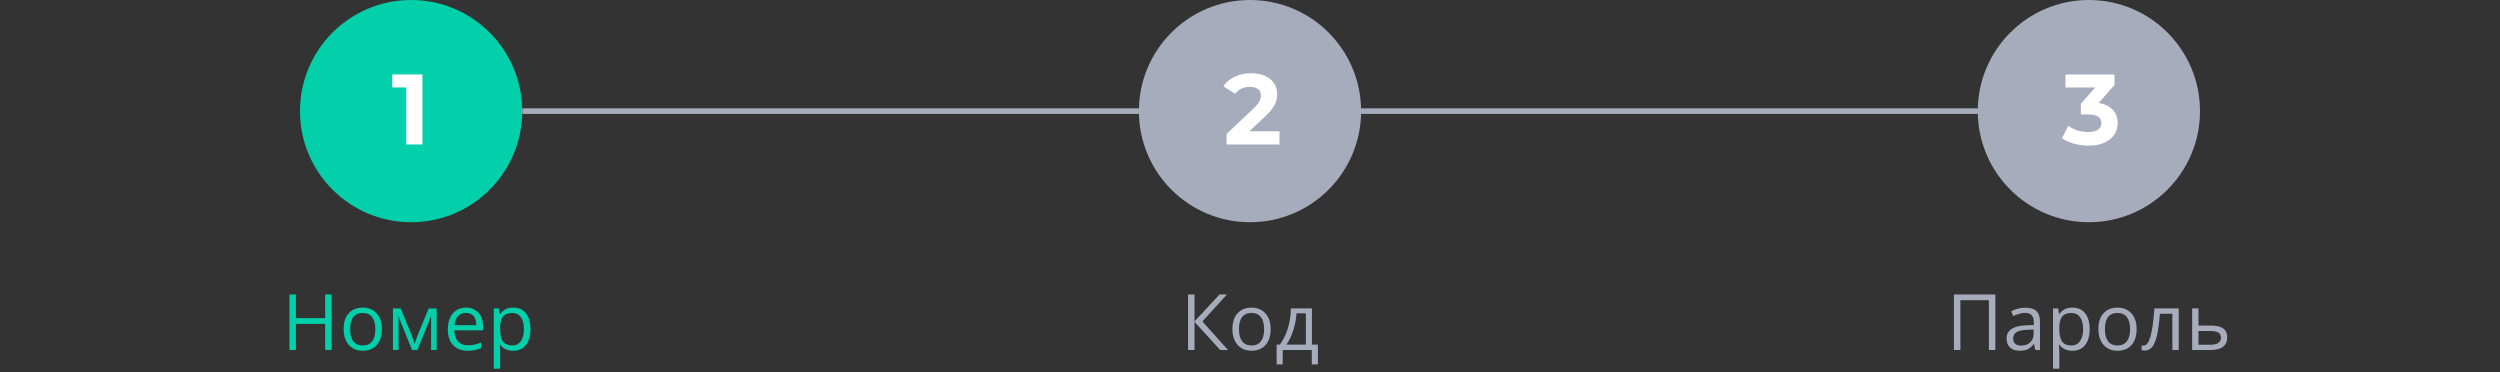 <svg width="450" height="67" viewBox="0 0 450 67" fill="none" xmlns="http://www.w3.org/2000/svg">
<rect x="0" y="0" width="450" height="67" fill="#333333" stroke="none"/>
<path d="M59.691 63H58.529V58.297H53.266V63H52.103V53.006H53.266V57.258H58.529V53.006H59.691V63ZM68.735 59.247C68.735 60.468 68.428 61.423 67.812 62.111C67.197 62.795 66.347 63.137 65.263 63.137C64.593 63.137 63.998 62.98 63.478 62.665C62.959 62.351 62.558 61.899 62.275 61.312C61.993 60.724 61.852 60.035 61.852 59.247C61.852 58.026 62.157 57.075 62.768 56.397C63.378 55.713 64.226 55.371 65.311 55.371C66.359 55.371 67.19 55.72 67.806 56.417C68.425 57.114 68.735 58.058 68.735 59.247ZM63.027 59.247C63.027 60.204 63.219 60.933 63.602 61.435C63.984 61.936 64.547 62.187 65.29 62.187C66.033 62.187 66.596 61.938 66.978 61.441C67.366 60.94 67.56 60.209 67.56 59.247C67.56 58.295 67.366 57.572 66.978 57.08C66.596 56.583 66.028 56.335 65.276 56.335C64.534 56.335 63.973 56.579 63.595 57.066C63.217 57.554 63.027 58.281 63.027 59.247ZM74.621 61.906L74.833 61.27L75.127 60.464L77.157 55.522H78.6V63H77.595V56.813L77.458 57.21L77.061 58.256L75.127 63H74.177L72.242 58.242C72.001 57.632 71.834 57.155 71.743 56.813V63H70.731V55.522H72.119L74.081 60.273C74.277 60.774 74.457 61.318 74.621 61.906ZM84.191 63.137C83.084 63.137 82.209 62.8 81.566 62.125C80.928 61.45 80.609 60.514 80.609 59.315C80.609 58.108 80.906 57.148 81.498 56.438C82.095 55.727 82.895 55.371 83.897 55.371C84.836 55.371 85.579 55.681 86.126 56.301C86.673 56.916 86.946 57.73 86.946 58.741V59.459H81.785C81.808 60.339 82.029 61.006 82.448 61.462C82.872 61.918 83.467 62.145 84.232 62.145C85.039 62.145 85.837 61.977 86.625 61.64V62.651C86.224 62.825 85.843 62.948 85.483 63.02C85.128 63.098 84.697 63.137 84.191 63.137ZM83.884 56.321C83.282 56.321 82.801 56.517 82.441 56.909C82.086 57.301 81.876 57.843 81.812 58.536H85.73C85.73 57.821 85.57 57.274 85.251 56.895C84.932 56.513 84.476 56.321 83.884 56.321ZM92.374 63.137C91.886 63.137 91.44 63.048 91.034 62.87C90.633 62.688 90.296 62.41 90.022 62.036H89.94C89.995 62.474 90.022 62.888 90.022 63.28V66.363H88.888V55.508H89.811L89.968 56.533H90.022C90.314 56.123 90.654 55.827 91.041 55.645C91.428 55.462 91.873 55.371 92.374 55.371C93.368 55.371 94.133 55.711 94.671 56.39C95.213 57.069 95.484 58.021 95.484 59.247C95.484 60.477 95.209 61.435 94.657 62.118C94.11 62.797 93.349 63.137 92.374 63.137ZM92.21 56.335C91.444 56.335 90.891 56.547 90.549 56.971C90.207 57.395 90.032 58.069 90.022 58.994V59.247C90.022 60.3 90.198 61.054 90.549 61.51C90.9 61.961 91.463 62.187 92.237 62.187C92.884 62.187 93.39 61.925 93.755 61.4C94.124 60.876 94.309 60.154 94.309 59.233C94.309 58.299 94.124 57.584 93.755 57.087C93.39 56.586 92.875 56.335 92.21 56.335Z" fill="#02D0AA"/>
<path d="M221.042 63H219.634L215.013 57.935V63H213.851V53.006H215.013V57.846L219.518 53.006H220.851L216.428 57.859L221.042 63ZM228.719 59.247C228.719 60.468 228.411 61.423 227.796 62.111C227.181 62.795 226.331 63.137 225.246 63.137C224.576 63.137 223.981 62.98 223.462 62.665C222.942 62.351 222.541 61.899 222.259 61.312C221.976 60.724 221.835 60.035 221.835 59.247C221.835 58.026 222.14 57.075 222.751 56.397C223.362 55.713 224.209 55.371 225.294 55.371C226.342 55.371 227.174 55.72 227.789 56.417C228.409 57.114 228.719 58.058 228.719 59.247ZM223.011 59.247C223.011 60.204 223.202 60.933 223.585 61.435C223.968 61.936 224.531 62.187 225.273 62.187C226.016 62.187 226.579 61.938 226.962 61.441C227.349 60.94 227.543 60.209 227.543 59.247C227.543 58.295 227.349 57.572 226.962 57.08C226.579 56.583 226.012 56.335 225.26 56.335C224.517 56.335 223.956 56.579 223.578 57.066C223.2 57.554 223.011 58.281 223.011 59.247ZM237.223 65.591H236.122V63H230.886V65.591H229.792V62.023H230.38C230.991 61.193 231.469 60.22 231.815 59.103C232.162 57.987 232.342 56.788 232.355 55.508H236.149V62.023H237.223V65.591ZM235.056 62.023V56.403H233.374C233.315 57.415 233.119 58.44 232.786 59.48C232.458 60.514 232.048 61.362 231.556 62.023H235.056Z" fill="#A6ACBB"/>
<path d="M359.163 63H358.001V54.038H352.867V63H351.705V53.006H359.163V63ZM366.354 63L366.129 61.934H366.074C365.701 62.403 365.327 62.722 364.953 62.891C364.584 63.055 364.121 63.137 363.565 63.137C362.823 63.137 362.239 62.945 361.815 62.562C361.396 62.18 361.187 61.635 361.187 60.929C361.187 59.416 362.396 58.623 364.816 58.55L366.088 58.509V58.044C366.088 57.456 365.96 57.023 365.705 56.745C365.454 56.463 365.051 56.321 364.495 56.321C363.871 56.321 363.164 56.513 362.376 56.895L362.027 56.027C362.396 55.827 362.8 55.67 363.237 55.556C363.679 55.442 364.121 55.385 364.563 55.385C365.457 55.385 366.118 55.583 366.546 55.98C366.979 56.376 367.195 57.012 367.195 57.887V63H366.354ZM363.791 62.2C364.497 62.2 365.051 62.007 365.452 61.619C365.858 61.232 366.061 60.69 366.061 59.992V59.315L364.926 59.363C364.023 59.395 363.372 59.536 362.971 59.787C362.574 60.033 362.376 60.418 362.376 60.942C362.376 61.352 362.499 61.665 362.745 61.879C362.996 62.093 363.344 62.2 363.791 62.2ZM373.026 63.137C372.539 63.137 372.092 63.048 371.687 62.87C371.285 62.688 370.948 62.41 370.675 62.036H370.593C370.647 62.474 370.675 62.888 370.675 63.28V66.363H369.54V55.508H370.463L370.62 56.533H370.675C370.966 56.123 371.306 55.827 371.693 55.645C372.081 55.462 372.525 55.371 373.026 55.371C374.02 55.371 374.785 55.711 375.323 56.39C375.866 57.069 376.137 58.021 376.137 59.247C376.137 60.477 375.861 61.435 375.31 62.118C374.763 62.797 374.002 63.137 373.026 63.137ZM372.862 56.335C372.097 56.335 371.543 56.547 371.201 56.971C370.859 57.395 370.684 58.069 370.675 58.994V59.247C370.675 60.3 370.85 61.054 371.201 61.51C371.552 61.961 372.115 62.187 372.89 62.187C373.537 62.187 374.043 61.925 374.407 61.4C374.776 60.876 374.961 60.154 374.961 59.233C374.961 58.299 374.776 57.584 374.407 57.087C374.043 56.586 373.528 56.335 372.862 56.335ZM384.593 59.247C384.593 60.468 384.285 61.423 383.67 62.111C383.055 62.795 382.205 63.137 381.12 63.137C380.45 63.137 379.855 62.98 379.336 62.665C378.816 62.351 378.415 61.899 378.133 61.312C377.85 60.724 377.709 60.035 377.709 59.247C377.709 58.026 378.014 57.075 378.625 56.397C379.236 55.713 380.083 55.371 381.168 55.371C382.216 55.371 383.048 55.72 383.663 56.417C384.283 57.114 384.593 58.058 384.593 59.247ZM378.885 59.247C378.885 60.204 379.076 60.933 379.459 61.435C379.842 61.936 380.405 62.187 381.147 62.187C381.89 62.187 382.453 61.938 382.836 61.441C383.223 60.94 383.417 60.209 383.417 59.247C383.417 58.295 383.223 57.572 382.836 57.08C382.453 56.583 381.886 56.335 381.134 56.335C380.391 56.335 379.83 56.579 379.452 57.066C379.074 57.554 378.885 58.281 378.885 59.247ZM392.174 63H391.025V56.478H388.776C388.653 58.101 388.482 59.388 388.264 60.341C388.045 61.293 387.76 61.991 387.409 62.433C387.063 62.875 386.621 63.096 386.083 63.096C385.837 63.096 385.641 63.068 385.495 63.014V62.173C385.595 62.2 385.709 62.214 385.837 62.214C386.361 62.214 386.778 61.66 387.088 60.553C387.398 59.445 387.632 57.764 387.792 55.508H392.174V63ZM395.722 58.605H398.032C399.946 58.605 400.903 59.309 400.903 60.717C400.903 61.455 400.653 62.02 400.151 62.412C399.655 62.804 398.925 63 397.964 63H394.587V55.508H395.722V58.605ZM395.722 59.582V62.05H397.909C398.511 62.05 398.971 61.945 399.29 61.735C399.609 61.526 399.769 61.209 399.769 60.785C399.769 60.37 399.62 60.067 399.324 59.876C399.033 59.68 398.549 59.582 397.875 59.582H395.722Z" fill="#A6ACBB"/>
<circle cx="74" cy="20" r="20" fill="#02D0AA"/>
<path d="M76.038 13.4V26H73.122V15.74H70.602V13.4H76.038Z" fill="white"/>
<path d="M94 20H358" stroke="#A6ACBB"/>
<circle cx="225" cy="20" r="20" fill="#A6ACBB"/>
<path d="M230.307 23.624V26H220.785V24.11L225.645 19.52C226.161 19.028 226.509 18.608 226.689 18.26C226.869 17.9 226.959 17.546 226.959 17.198C226.959 16.694 226.785 16.31 226.437 16.046C226.101 15.77 225.603 15.632 224.943 15.632C224.391 15.632 223.893 15.74 223.449 15.956C223.005 16.16 222.633 16.472 222.333 16.892L220.209 15.524C220.701 14.792 221.379 14.222 222.243 13.814C223.107 13.394 224.097 13.184 225.213 13.184C226.149 13.184 226.965 13.34 227.661 13.652C228.369 13.952 228.915 14.384 229.299 14.948C229.695 15.5 229.893 16.154 229.893 16.91C229.893 17.594 229.749 18.236 229.461 18.836C229.173 19.436 228.615 20.12 227.787 20.888L224.889 23.624H230.307Z" fill="white"/>
<circle cx="376" cy="20" r="20" fill="#A6ACBB"/>
<path d="M377.762 18.53C378.866 18.71 379.712 19.124 380.3 19.772C380.888 20.408 381.182 21.2 381.182 22.148C381.182 22.88 380.99 23.558 380.606 24.182C380.222 24.794 379.634 25.286 378.842 25.658C378.062 26.03 377.102 26.216 375.962 26.216C375.074 26.216 374.198 26.102 373.334 25.874C372.482 25.634 371.756 25.298 371.156 24.866L372.29 22.634C372.77 22.994 373.322 23.276 373.946 23.48C374.582 23.672 375.23 23.768 375.89 23.768C376.622 23.768 377.198 23.63 377.618 23.354C378.038 23.066 378.248 22.664 378.248 22.148C378.248 21.116 377.462 20.6 375.89 20.6H374.558V18.674L377.15 15.74H371.786V13.4H380.606V15.29L377.762 18.53Z" fill="white"/>
</svg>
